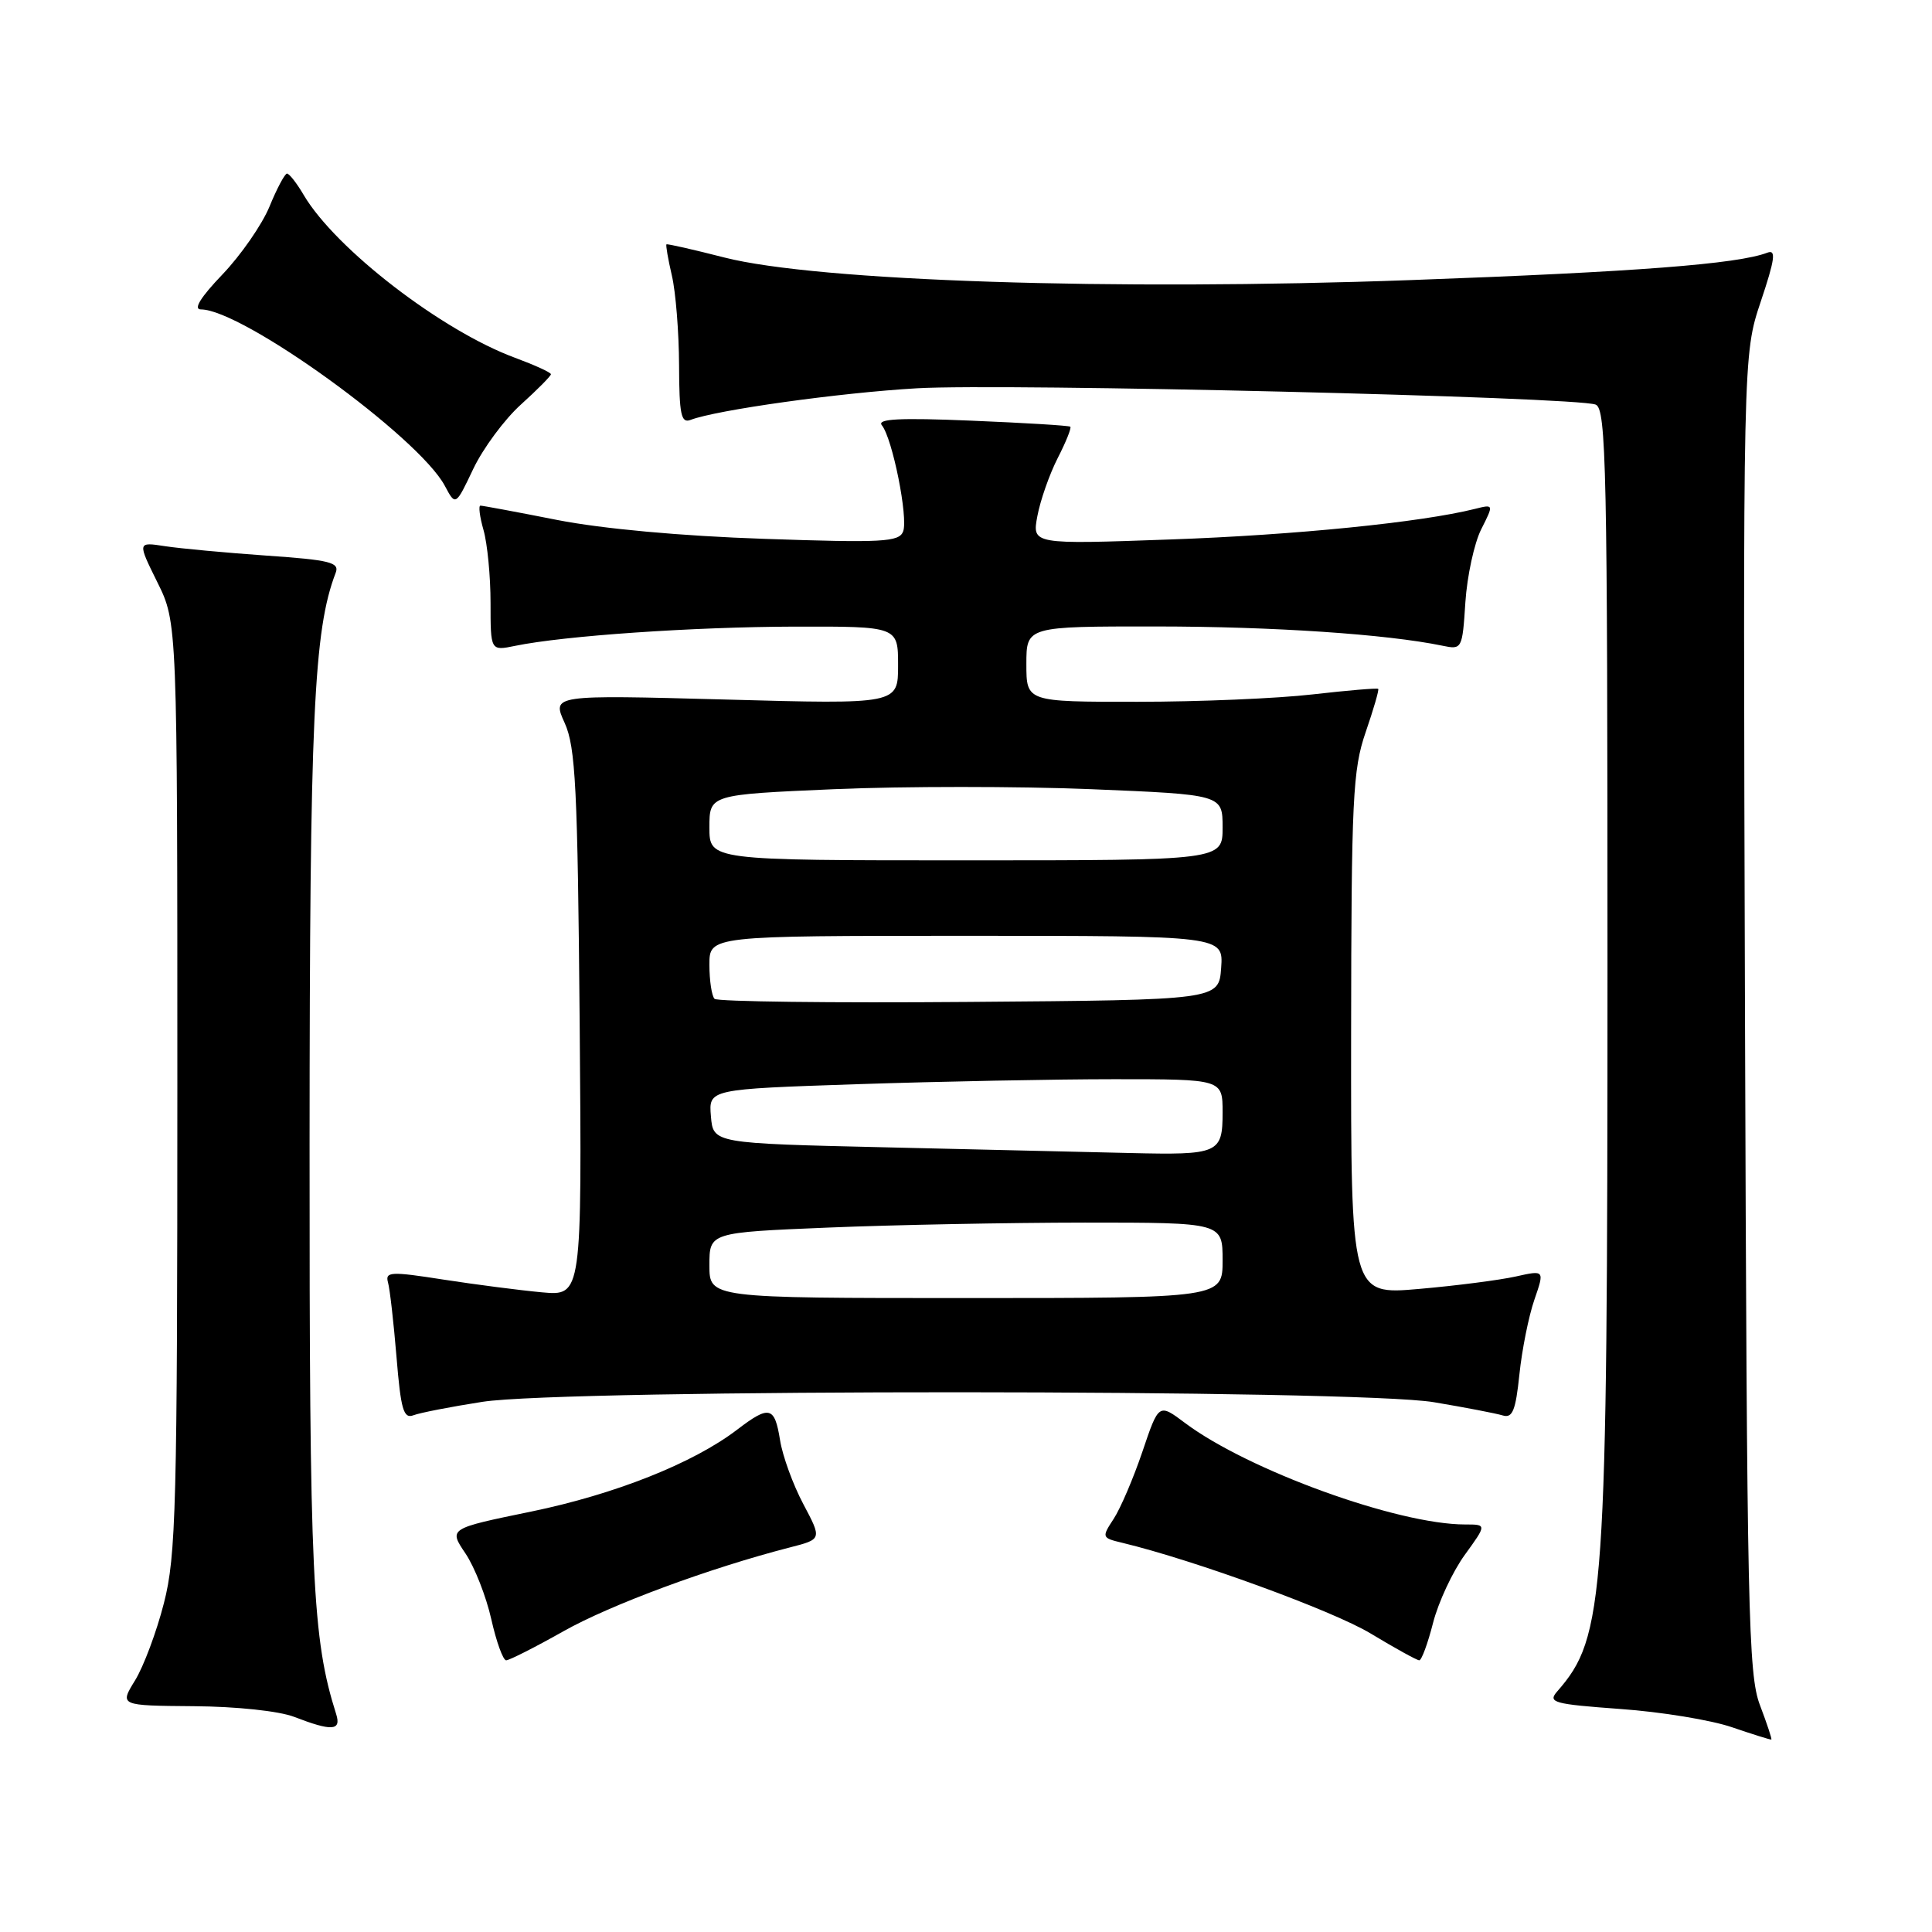 <?xml version="1.0" encoding="UTF-8" standalone="no"?>
<!DOCTYPE svg PUBLIC "-//W3C//DTD SVG 1.1//EN" "http://www.w3.org/Graphics/SVG/1.1/DTD/svg11.dtd" >
<svg xmlns="http://www.w3.org/2000/svg" xmlns:xlink="http://www.w3.org/1999/xlink" version="1.1" viewBox="0 0 256 256">
 <g >
 <path fill="currentColor"
d=" M 233.21 225.96 C 231.65 221.90 231.48 213.66 231.22 134.26 C 230.95 47.01 230.95 47.01 233.31 39.96 C 235.19 34.35 235.37 33.03 234.19 33.48 C 230.26 34.99 216.74 36.03 187.00 37.11 C 147.47 38.55 108.29 37.26 95.98 34.12 C 91.87 33.07 88.41 32.28 88.31 32.38 C 88.20 32.48 88.52 34.34 89.03 36.53 C 89.54 38.71 89.96 44.04 89.98 48.36 C 90.00 54.93 90.25 56.12 91.50 55.64 C 94.94 54.32 111.25 52.04 121.50 51.45 C 133.16 50.77 208.77 52.59 211.43 53.61 C 212.84 54.15 213.00 61.91 213.00 128.17 C 213.00 212.12 212.67 216.88 206.34 224.12 C 205.06 225.59 205.81 225.80 214.71 226.45 C 220.10 226.83 226.75 227.92 229.50 228.87 C 232.25 229.81 234.59 230.54 234.71 230.50 C 234.82 230.46 234.14 228.41 233.21 225.96 Z  M 44.55 227.15 C 41.38 217.16 41.00 209.12 41.02 151.66 C 41.04 95.00 41.56 83.51 44.48 75.90 C 45.01 74.52 43.72 74.20 35.30 73.62 C 29.91 73.24 23.86 72.68 21.85 72.37 C 18.21 71.81 18.21 71.81 20.85 77.15 C 23.50 82.50 23.50 82.50 23.50 144.00 C 23.50 199.65 23.33 206.16 21.72 212.42 C 20.75 216.23 19.02 220.84 17.89 222.67 C 15.84 226.00 15.84 226.00 25.67 226.08 C 31.33 226.12 36.98 226.72 39.00 227.50 C 43.97 229.42 45.24 229.34 44.55 227.15 Z  M 74.66 216.15 C 80.90 212.63 94.04 207.77 104.71 205.03 C 108.91 203.95 108.91 203.95 106.44 199.29 C 105.08 196.73 103.69 192.92 103.36 190.82 C 102.64 186.34 101.95 186.17 97.66 189.45 C 91.84 193.89 81.48 198.00 70.39 200.29 C 59.45 202.54 59.45 202.54 61.67 205.83 C 62.89 207.64 64.43 211.57 65.10 214.56 C 65.77 217.55 66.66 220.00 67.07 220.00 C 67.48 220.00 70.90 218.27 74.66 216.15 Z  M 189.89 215.03 C 190.59 212.30 192.48 208.25 194.09 206.03 C 197.01 202.00 197.01 202.00 194.13 202.00 C 185.20 202.00 165.39 194.82 157.02 188.55 C 153.54 185.94 153.54 185.94 151.38 192.34 C 150.19 195.85 148.48 199.86 147.57 201.25 C 145.96 203.71 145.99 203.78 148.71 204.43 C 158.24 206.72 176.57 213.41 181.59 216.43 C 184.84 218.39 187.75 220.00 188.06 220.00 C 188.37 220.00 189.19 217.77 189.89 215.03 Z  M 63.92 185.75 C 74.88 184.03 179.78 184.07 190.00 185.80 C 194.12 186.49 198.22 187.28 199.11 187.55 C 200.41 187.95 200.83 186.93 201.33 182.11 C 201.67 178.84 202.56 174.40 203.31 172.23 C 204.67 168.29 204.67 168.29 200.86 169.14 C 198.76 169.61 192.99 170.36 188.03 170.79 C 179.00 171.58 179.00 171.58 179.03 137.04 C 179.06 105.79 179.25 101.98 180.96 97.01 C 182.00 93.99 182.75 91.41 182.62 91.28 C 182.49 91.15 178.58 91.48 173.94 92.01 C 169.30 92.55 158.86 92.99 150.75 92.99 C 136.00 93.00 136.00 93.00 136.00 88.00 C 136.00 83.00 136.00 83.00 153.25 83.01 C 168.70 83.02 183.74 84.03 191.13 85.56 C 193.72 86.10 193.77 86.01 194.17 79.80 C 194.40 76.34 195.34 71.99 196.26 70.15 C 197.95 66.80 197.95 66.80 195.40 67.44 C 188.32 69.21 171.58 70.90 155.13 71.48 C 136.75 72.14 136.75 72.14 137.46 68.37 C 137.85 66.29 139.06 62.84 140.15 60.70 C 141.25 58.56 142.00 56.68 141.82 56.54 C 141.64 56.39 135.75 56.03 128.71 55.74 C 119.18 55.34 116.16 55.50 116.85 56.35 C 118.26 58.09 120.36 68.61 119.67 70.42 C 119.13 71.82 116.97 71.94 101.28 71.40 C 90.28 71.03 79.82 70.07 73.84 68.90 C 68.53 67.85 63.95 67.00 63.66 67.00 C 63.38 67.00 63.56 68.46 64.07 70.24 C 64.58 72.03 65.00 76.36 65.00 79.87 C 65.00 86.25 65.00 86.25 68.25 85.58 C 74.75 84.24 91.81 83.07 105.25 83.03 C 119.00 83.00 119.00 83.00 119.00 88.16 C 119.00 93.32 119.00 93.32 96.07 92.69 C 73.13 92.07 73.13 92.07 74.82 95.79 C 76.27 99.00 76.54 104.33 76.81 135.61 C 77.11 171.72 77.11 171.72 71.81 171.24 C 68.89 170.97 63.01 170.21 58.74 169.55 C 51.78 168.46 51.02 168.50 51.41 169.92 C 51.66 170.79 52.16 175.24 52.54 179.81 C 53.11 186.77 53.47 188.03 54.78 187.53 C 55.64 187.20 59.75 186.40 63.92 185.75 Z  M 69.04 53.59 C 71.22 51.62 73.00 49.82 73.00 49.59 C 73.00 49.35 70.86 48.38 68.25 47.41 C 58.56 43.84 44.47 32.99 40.25 25.85 C 39.33 24.28 38.33 23.00 38.03 23.00 C 37.74 23.01 36.69 24.97 35.71 27.37 C 34.72 29.77 31.91 33.82 29.47 36.37 C 26.57 39.40 25.58 41.00 26.62 41.00 C 32.13 41.00 55.47 57.88 58.94 64.37 C 60.37 67.06 60.37 67.06 62.72 62.11 C 64.02 59.39 66.86 55.55 69.04 53.59 Z  M 94.00 167.66 C 94.00 163.31 94.00 163.31 109.75 162.66 C 118.41 162.30 133.71 162.01 143.75 162.00 C 162.00 162.00 162.00 162.00 162.00 167.00 C 162.00 172.00 162.00 172.00 128.00 172.00 C 94.00 172.00 94.00 172.00 94.00 167.66 Z  M 117.50 152.03 C 94.50 151.50 94.50 151.50 94.20 147.91 C 93.90 144.32 93.90 144.32 113.61 143.66 C 124.45 143.30 139.77 143.00 147.66 143.00 C 162.00 143.00 162.00 143.00 162.00 147.39 C 162.00 152.85 161.50 153.06 149.67 152.78 C 144.63 152.66 130.15 152.32 117.50 152.03 Z  M 94.68 132.35 C 94.31 131.97 94.00 129.94 94.00 127.83 C 94.00 124.00 94.00 124.00 128.06 124.00 C 162.11 124.00 162.11 124.00 161.81 128.25 C 161.50 132.50 161.50 132.50 128.43 132.76 C 110.24 132.91 95.05 132.72 94.68 132.35 Z  M 94.00 109.64 C 94.00 105.29 94.00 105.29 110.54 104.57 C 119.64 104.18 134.94 104.18 144.54 104.57 C 162.00 105.29 162.00 105.29 162.00 109.64 C 162.00 114.00 162.00 114.00 128.00 114.00 C 94.00 114.00 94.00 114.00 94.00 109.64 Z "/>
</g>
</svg>